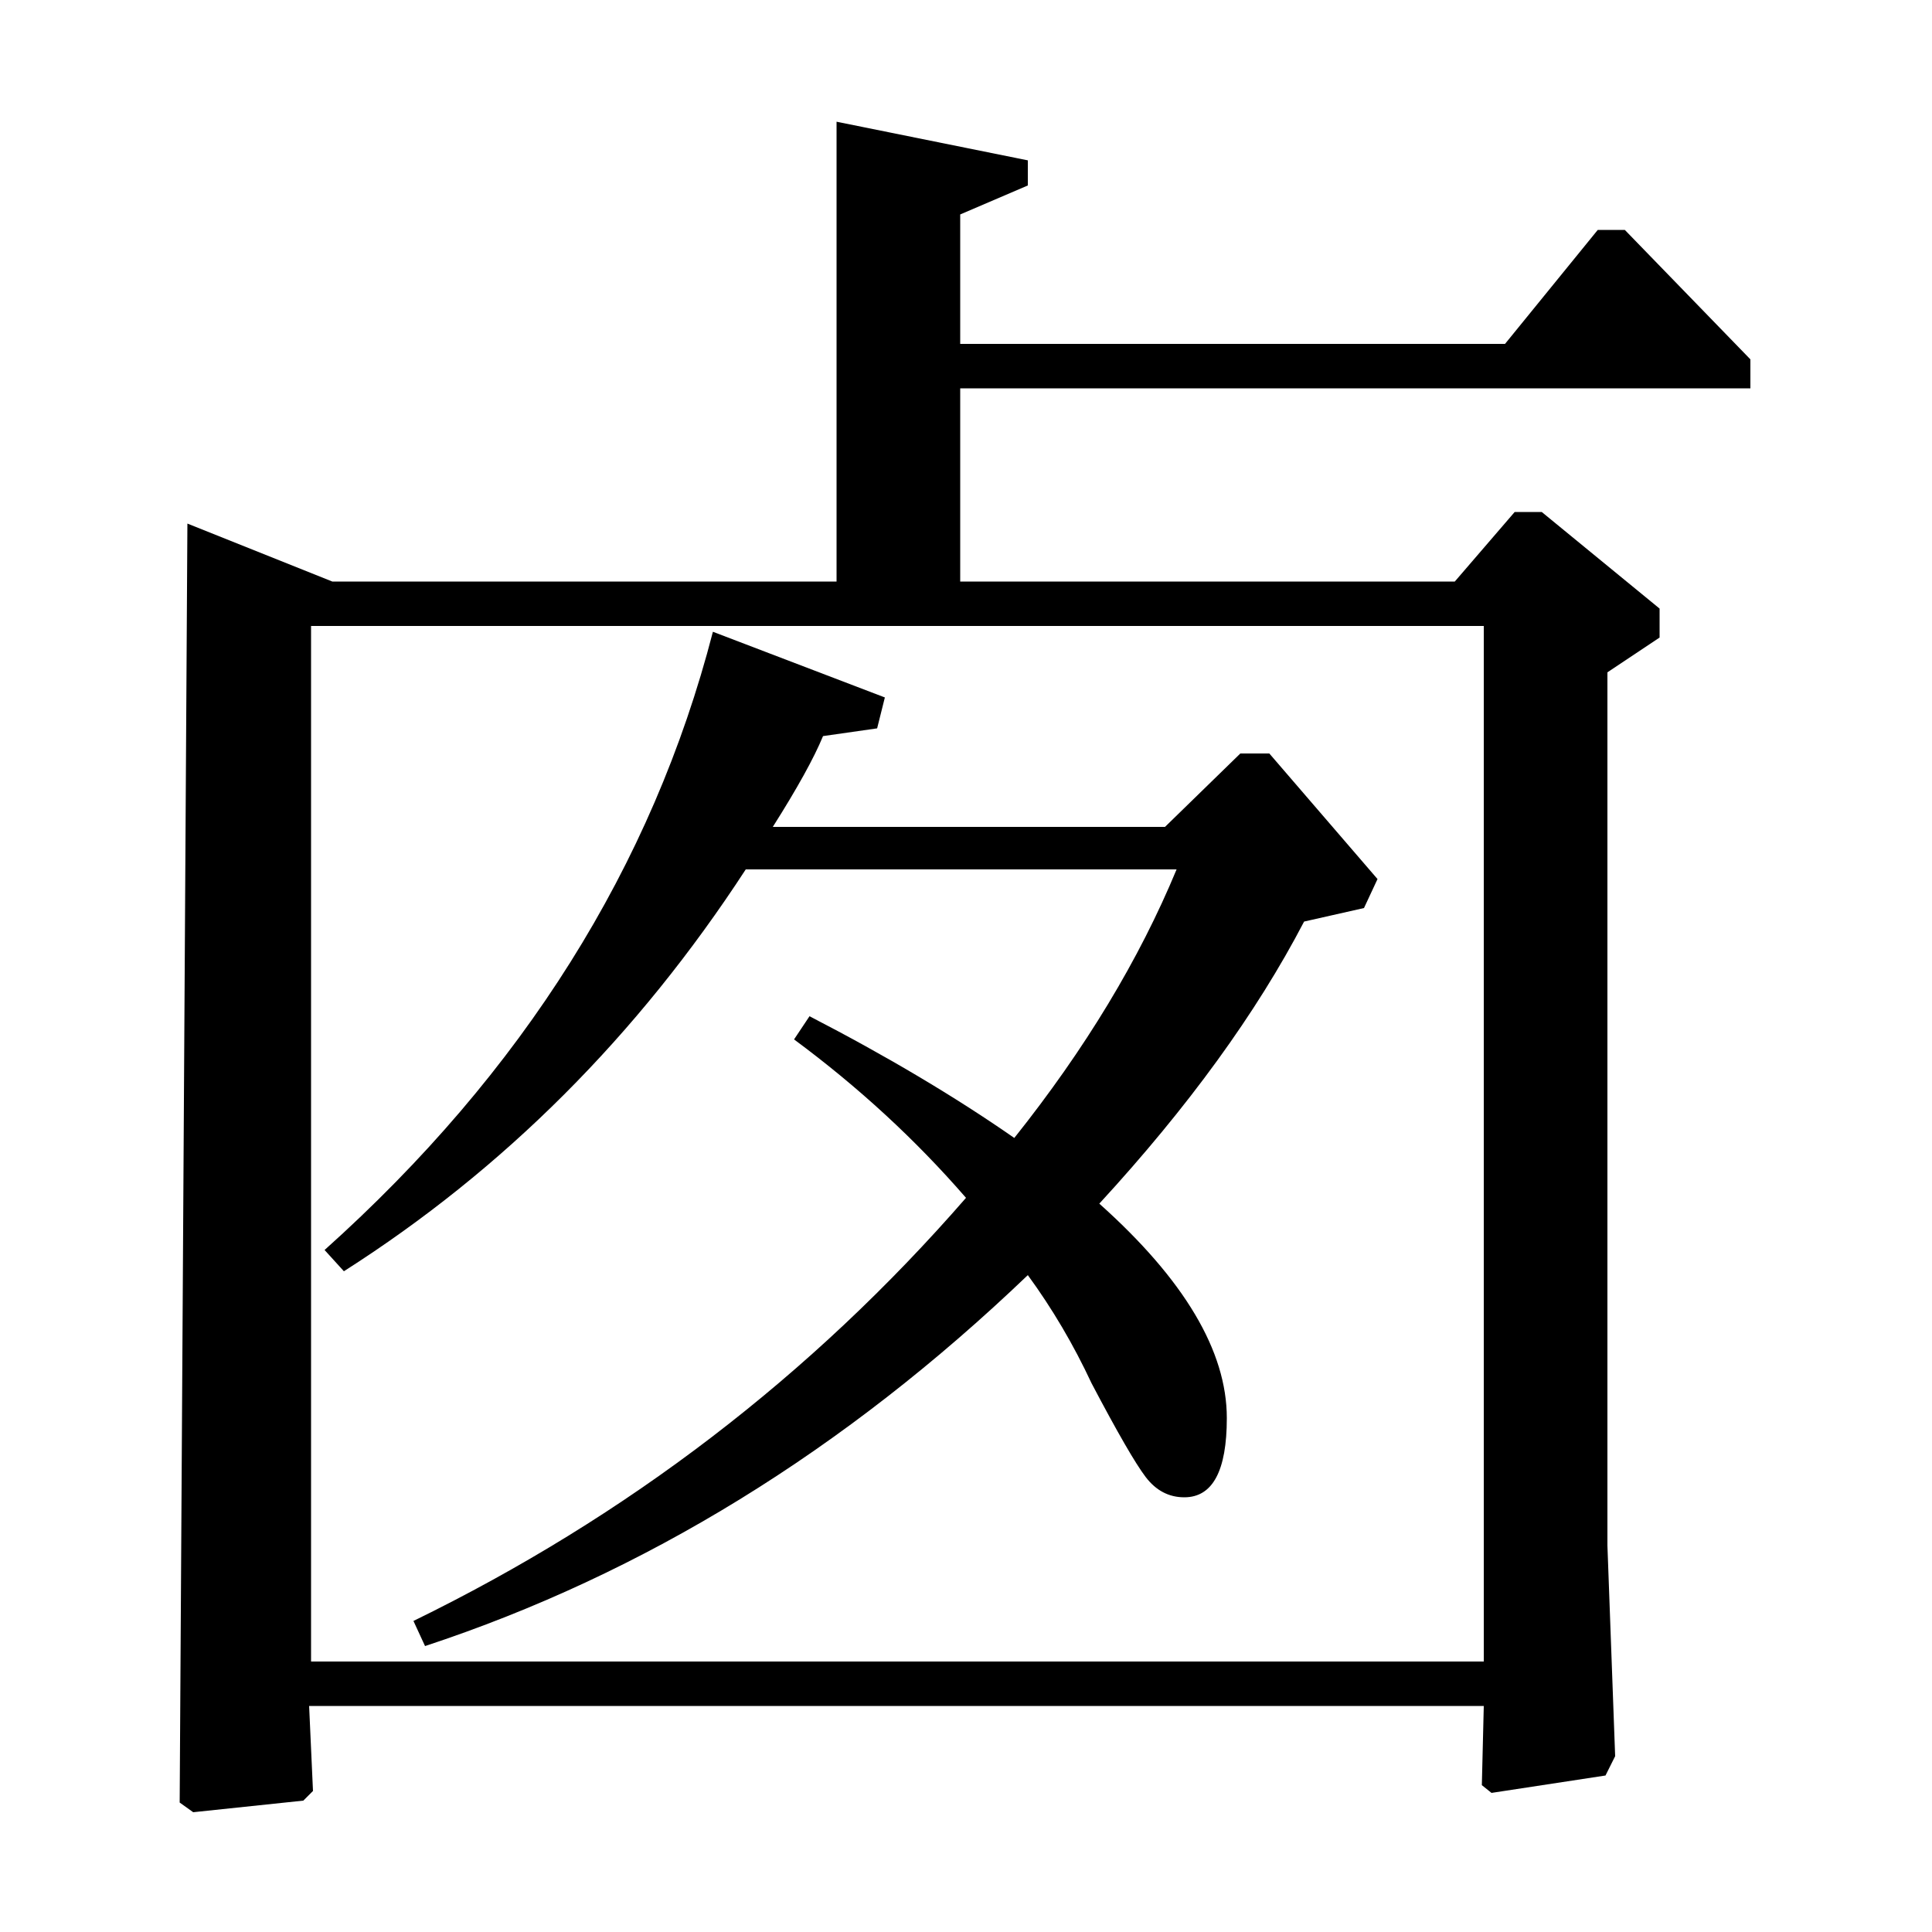 <?xml version="1.0" standalone="no"?>
<!DOCTYPE svg PUBLIC "-//W3C//DTD SVG 1.1//EN" "http://www.w3.org/Graphics/SVG/1.1/DTD/svg11.dtd" >
<svg xmlns="http://www.w3.org/2000/svg" xmlns:xlink="http://www.w3.org/1999/xlink" version="1.1" viewBox="0 -140 1000 1000">
  <g transform="matrix(1 0 0 -1 0 860)">
   <path fill="currentColor"
d="M784 735h14l61 -50v-15l-27 -18v-452l4 -109l-5 -10l-59 -9l-5 4l1 41h-608l2 -44l-5 -5l-57 -6l-7 5l4 662l75 -30h261v238l99 -20v-13l-35 -15v-67h282l48 59h14l65 -67v-15h-409v-100h256zM161 140h607v536h-607v-536zM220 148l-6 13q166 81 286 219q-39 45 -89 82
l8 12q60 -31 106 -63q55 69 84 139h-223q-84 -129 -208 -208l-10 11q154 138 201 320l89 -34l-4 -16l-28 -4q-7 -17 -26 -47h203l39 38h15l56 -65l-7 -15l-31 -7q-37 -71 -106 -146q66 -59 66 -111q0 -41 -22 -41q-12 0 -20 10.5t-28 48.5q-14 30 -33 56
q-142 -136 -312 -192z" />
  </g>

</svg>
